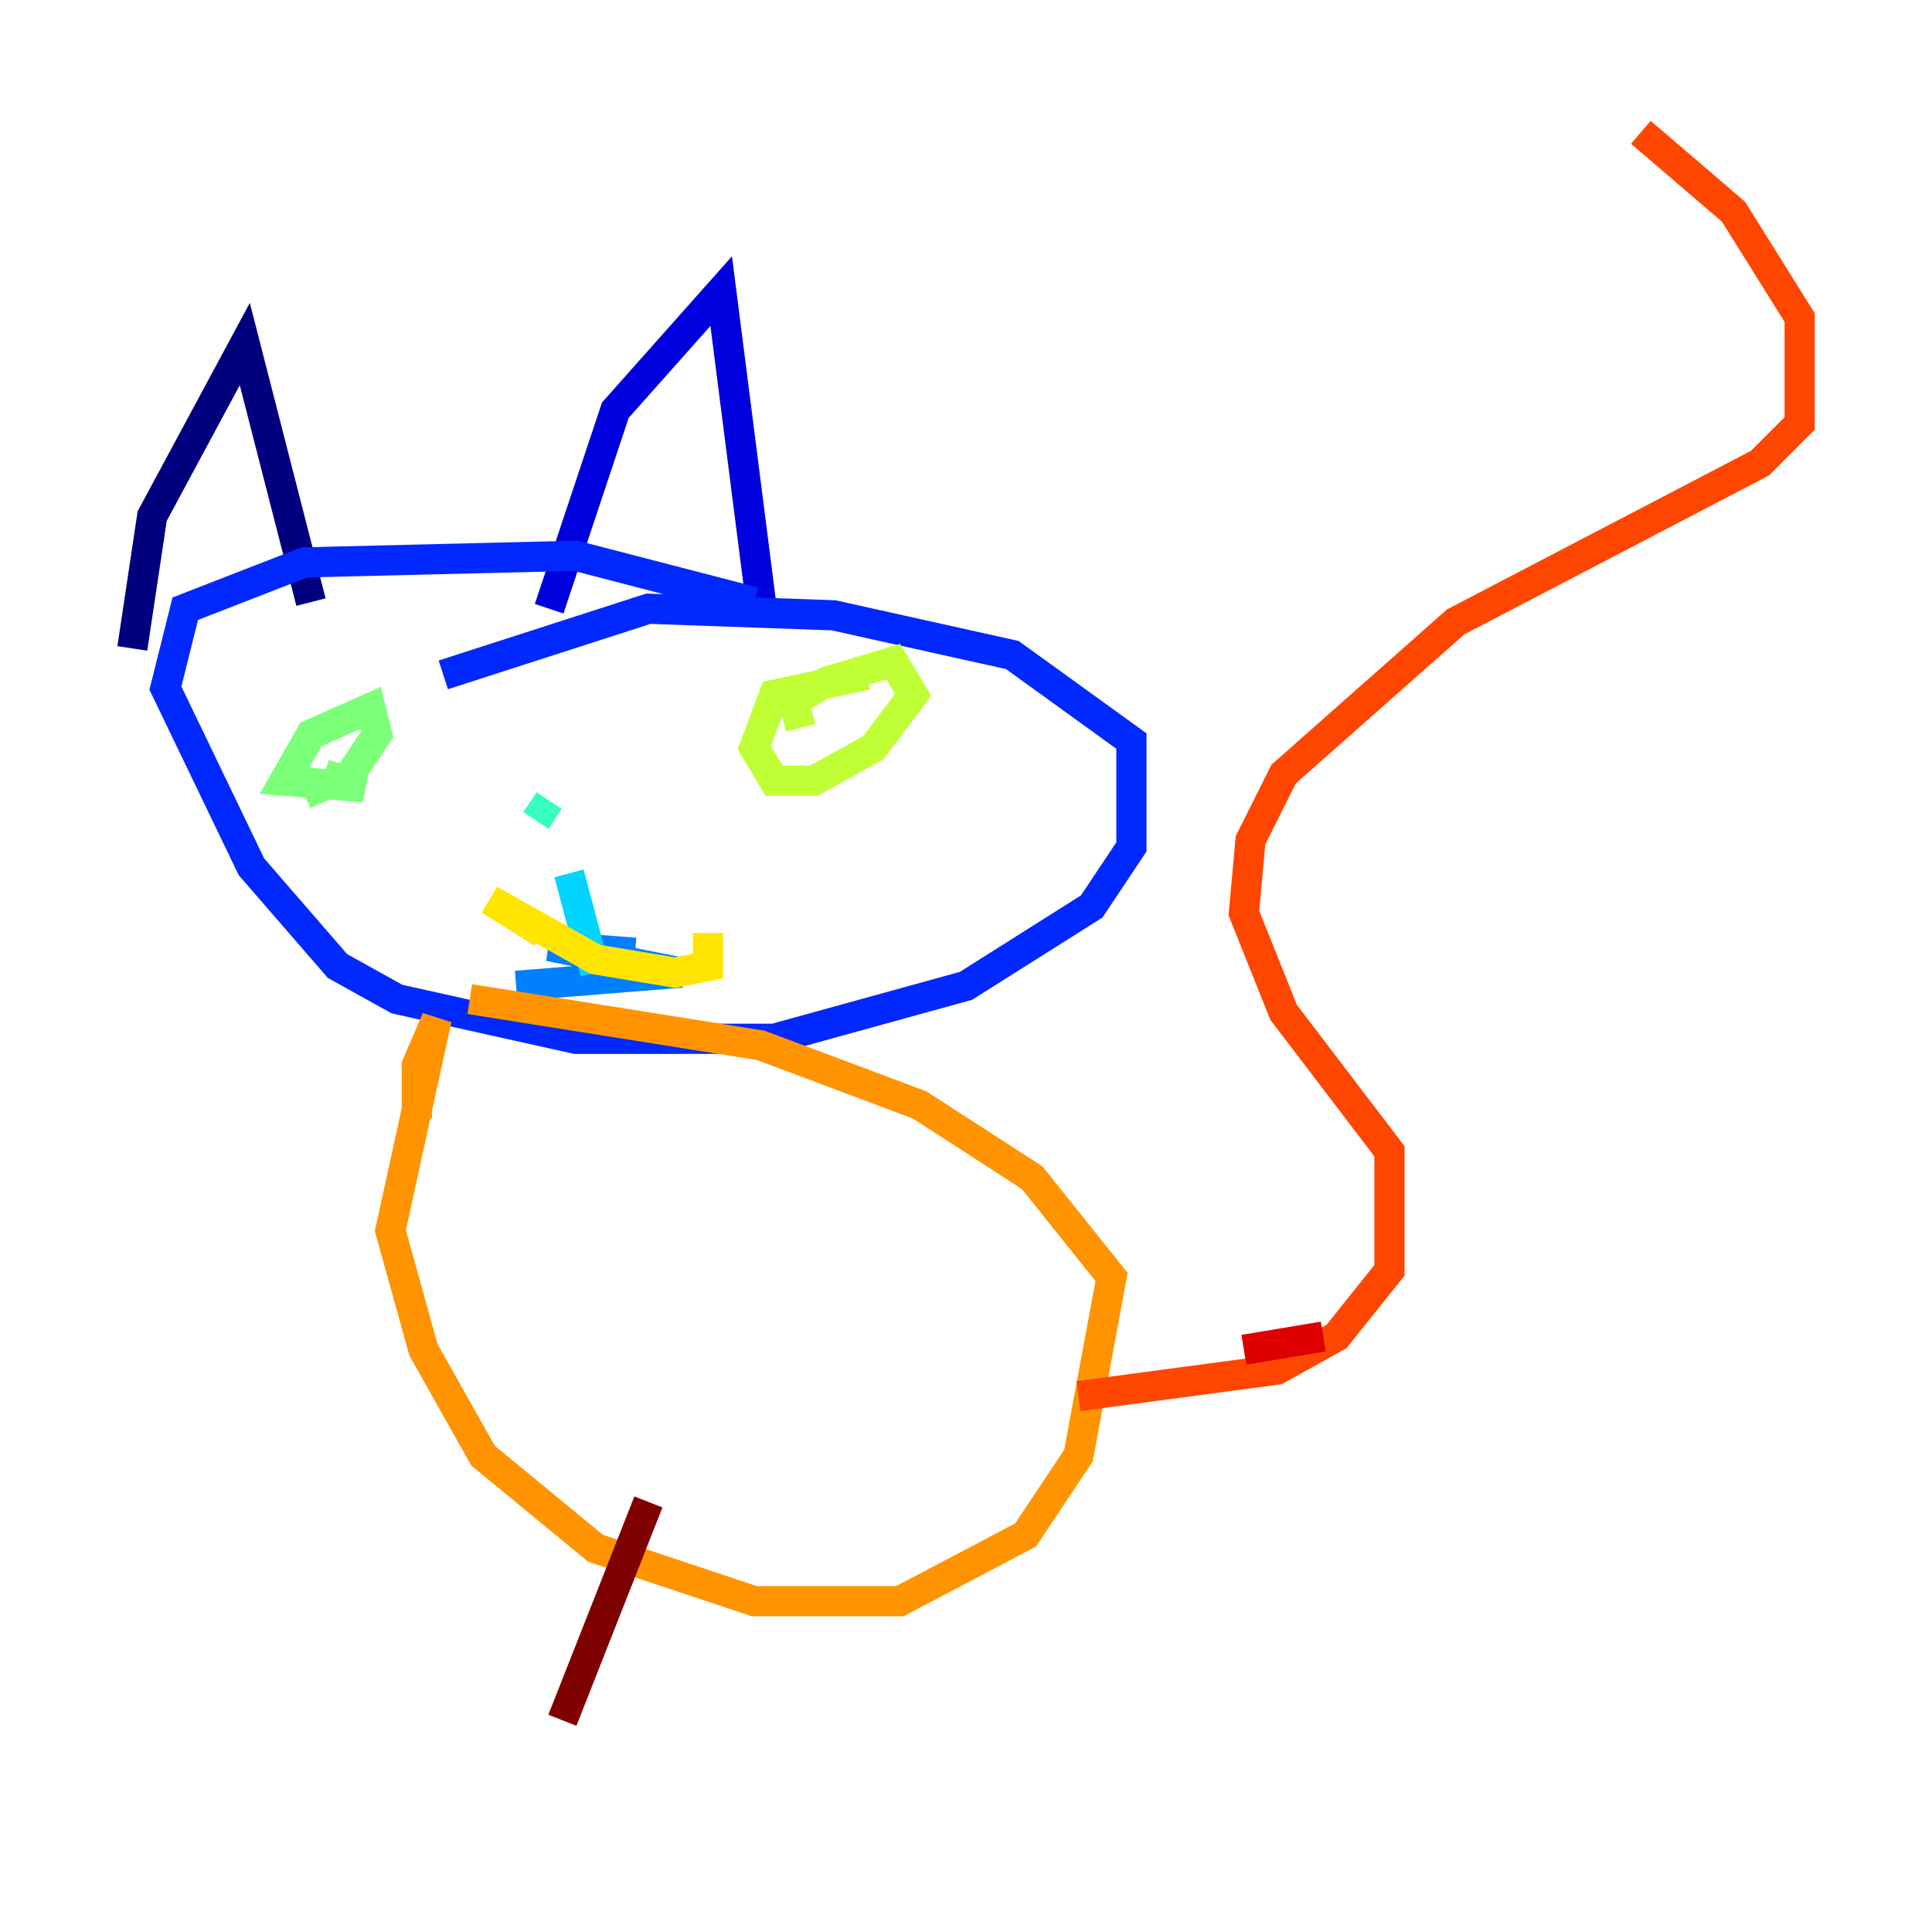 <?xml version="1.0" encoding="utf-8" ?>
<svg baseProfile="tiny" height="128" version="1.2" viewBox="0,0,128,128" width="128" xmlns="http://www.w3.org/2000/svg" xmlns:ev="http://www.w3.org/2001/xml-events" xmlns:xlink="http://www.w3.org/1999/xlink"><defs /><polyline fill="none" points="8.767,42.959 10.082,34.192 16.219,22.794 20.603,39.89" stroke="#00007f" stroke-width="2" /><polyline fill="none" points="36.384,40.329 40.767,27.178 47.781,19.288 50.411,39.89" stroke="#0000de" stroke-width="2" /><polyline fill="none" points="49.973,39.89 38.137,36.822 20.164,37.26 12.274,40.329 10.959,45.589 16.657,57.425 22.356,64.0 26.301,66.192 38.137,68.822 51.288,68.822 64.0,65.315 72.329,60.055 74.959,56.11 74.959,49.096 67.069,43.397 55.233,40.767 42.959,40.329 29.37,44.712" stroke="#0028ff" stroke-width="2" /><polyline fill="none" points="34.192,65.315 45.151,64.438 36.384,62.685 42.082,63.123" stroke="#0080ff" stroke-width="2" /><polyline fill="none" points="39.452,64.438 37.699,57.863" stroke="#00d4ff" stroke-width="2" /><polyline fill="none" points="36.384,53.041 35.507,54.356" stroke="#36ffc0" stroke-width="2" /><polyline fill="none" points="21.48,51.288 24.11,52.164 18.849,51.726 20.603,48.657 24.548,46.904 24.986,48.657 23.233,51.288 20.164,52.603" stroke="#7cff79" stroke-width="2" /><polyline fill="none" points="53.041,48.219 52.603,46.466 54.794,45.151 59.178,43.836 60.493,46.027 57.863,49.534 53.918,51.726 51.288,51.726 49.973,49.534 51.288,46.027 57.425,44.712" stroke="#c0ff36" stroke-width="2" /><polyline fill="none" points="35.945,61.808 32.438,59.616 39.452,63.562 44.712,64.438 46.904,64.0 46.904,61.808" stroke="#ffe500" stroke-width="2" /><polyline fill="none" points="27.616,74.082 27.616,70.575 28.931,67.507 25.863,81.534 28.055,89.425 32.0,96.438 39.452,102.575 49.973,106.082 59.616,106.082 67.945,101.699 71.452,96.438 73.644,84.603 68.384,78.027 60.931,73.206 50.411,69.26 31.123,66.192" stroke="#ff9400" stroke-width="2" /><polyline fill="none" points="71.452,92.493 84.603,90.74 88.548,88.548 92.055,84.164 92.055,76.274 85.041,67.069 82.411,60.493 82.849,55.671 85.041,51.288 96.438,41.206 116.603,30.685 119.233,28.055 119.233,21.041 114.849,14.027 108.712,8.767" stroke="#ff4600" stroke-width="2" /><polyline fill="none" points="87.671,88.548 82.411,89.425" stroke="#de0000" stroke-width="2" /><polyline fill="none" points="42.959,99.507 37.26,113.973" stroke="#7f0000" stroke-width="2" /></svg>